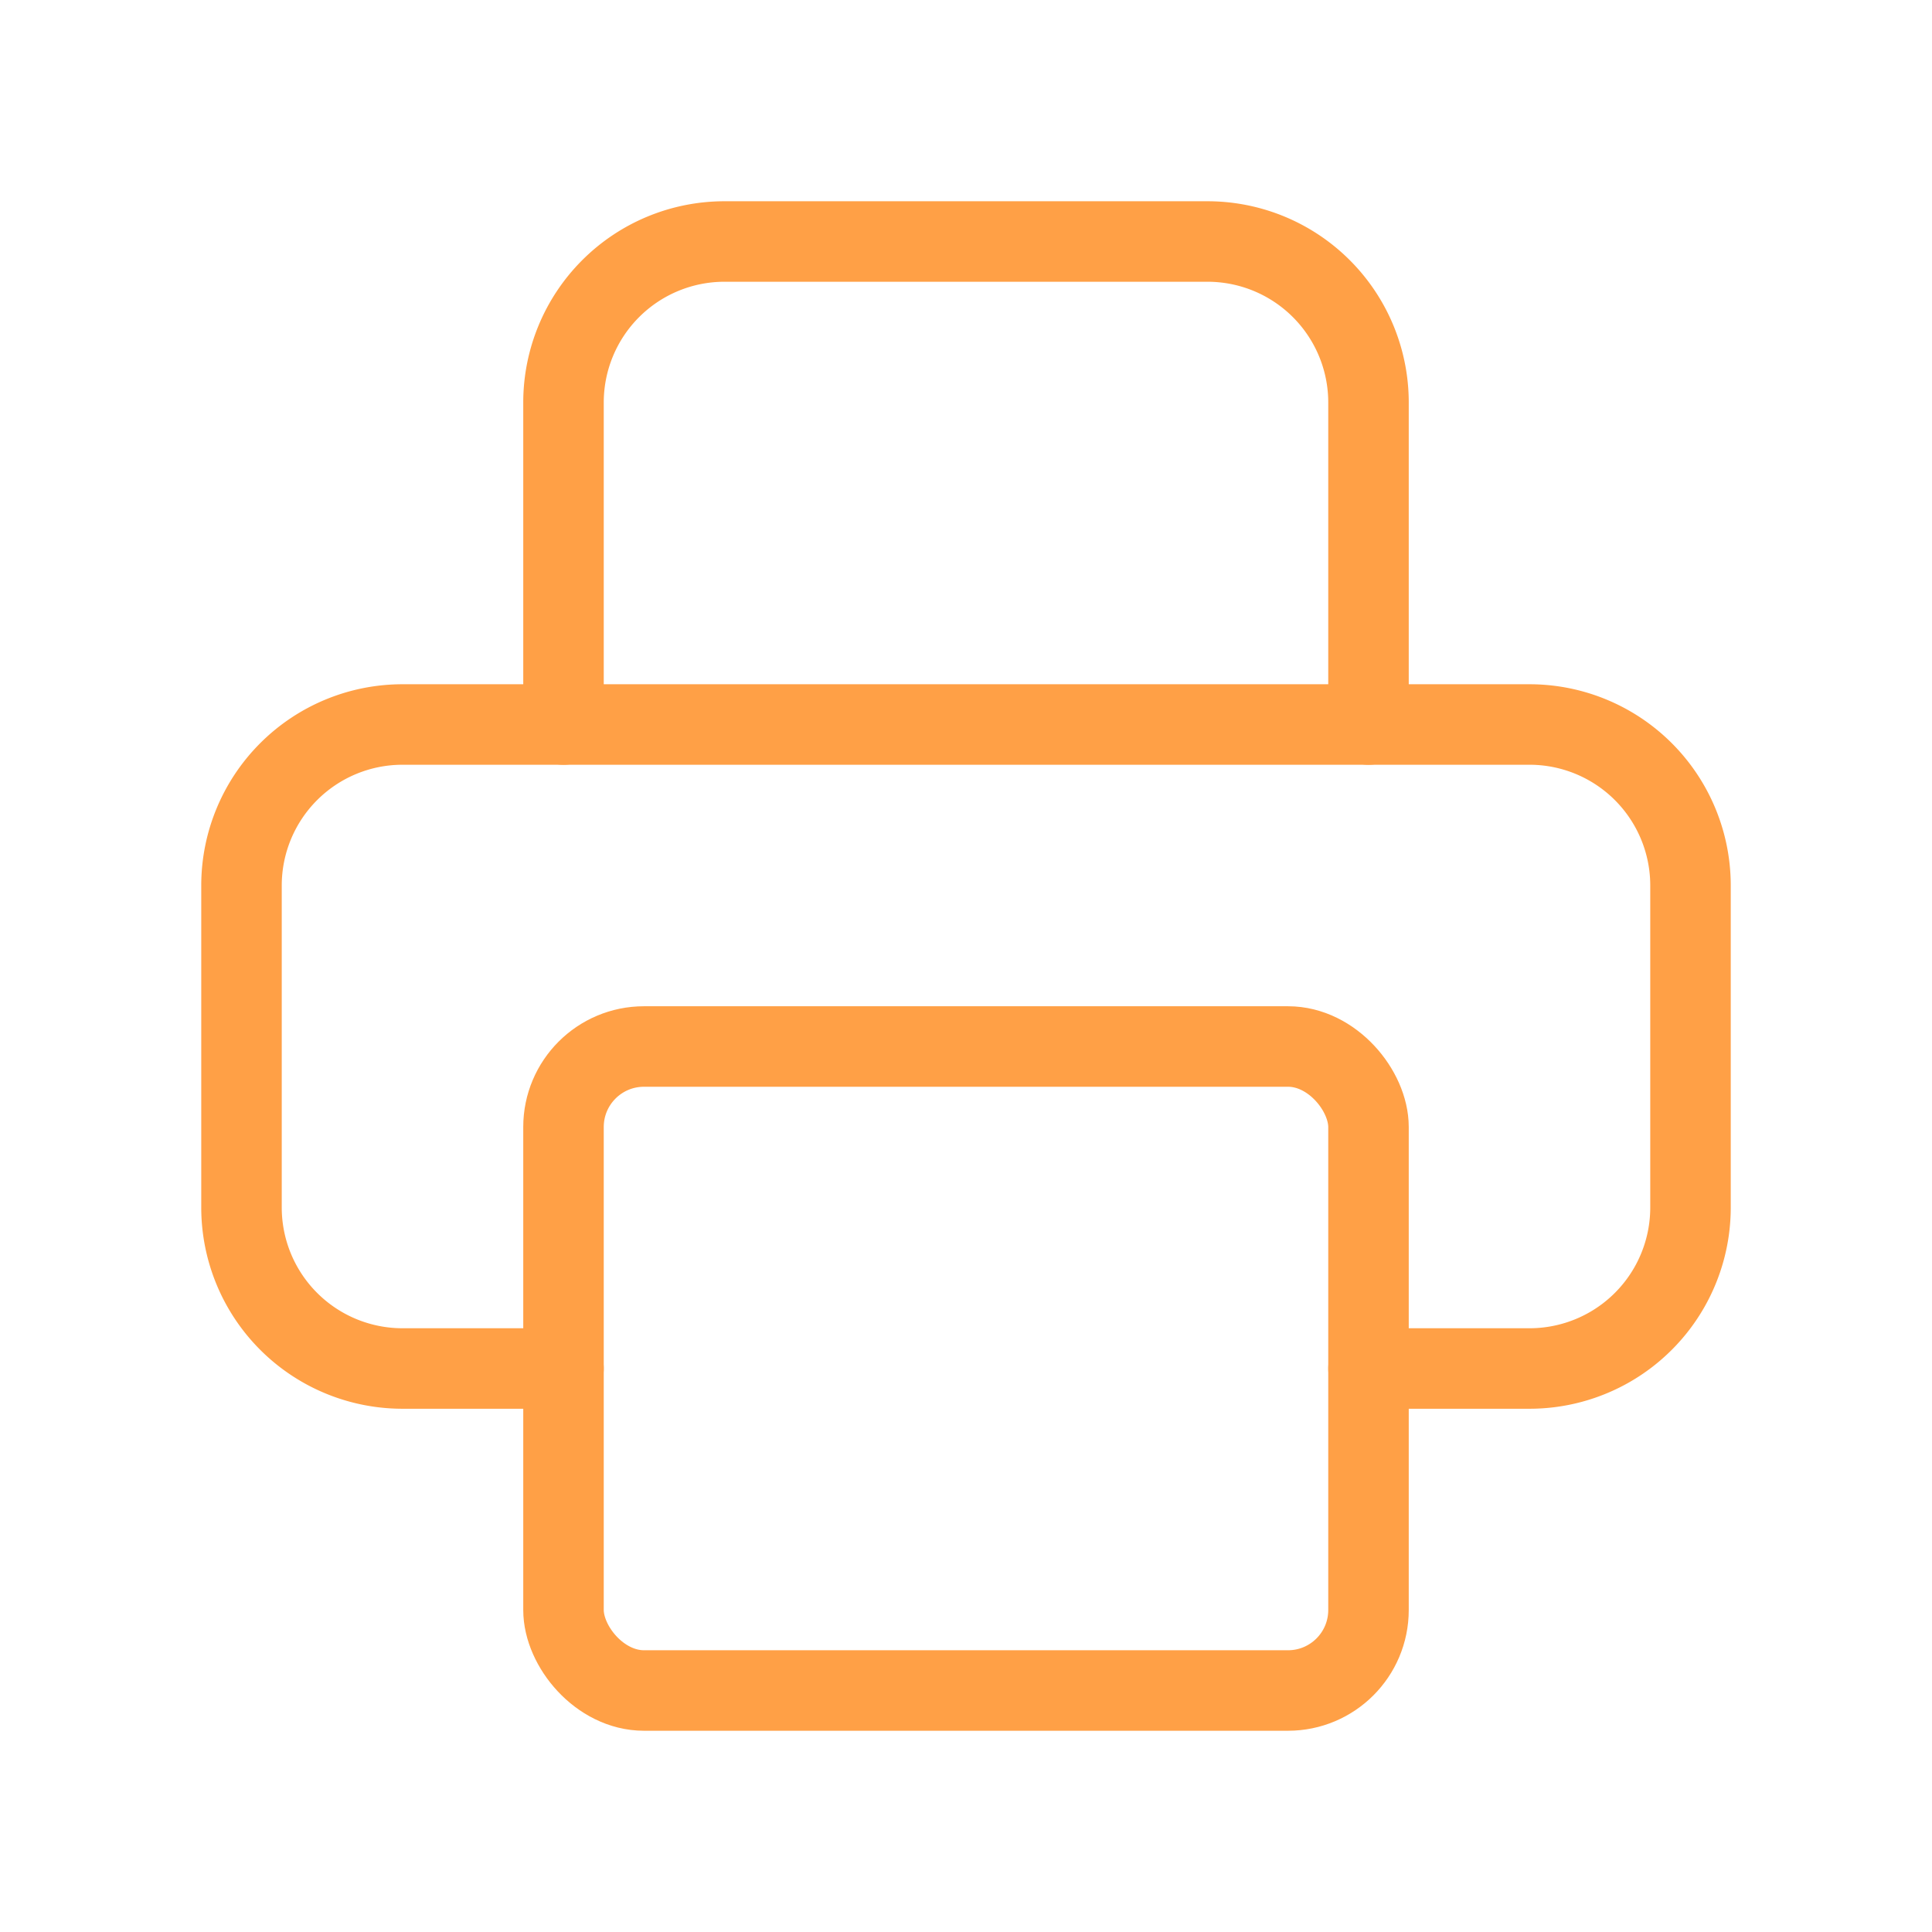 <svg xmlns="http://www.w3.org/2000/svg" width="48" height="48" viewBox="0 0 48 48"><path d="M0,0H48V48H0Z" fill="none"/><path d="M31,25h4a4,4,0,0,0,4-4V13a4,4,0,0,0-4-4H7a4,4,0,0,0-4,4v8a4,4,0,0,0,4,4h4" transform="translate(3 9)" fill="none" stroke="#ffa046" stroke-linecap="round" stroke-linejoin="round" stroke-width="2"/><path d="M27,15V7a4,4,0,0,0-4-4H11A4,4,0,0,0,7,7v8" transform="translate(7 3)" fill="none" stroke="#ffa046" stroke-linecap="round" stroke-linejoin="round" stroke-width="2"/><rect width="20" height="16" rx="2" transform="translate(14 26)" fill="none" stroke="#ffa046" stroke-linecap="round" stroke-linejoin="round" stroke-width="2"/></svg>